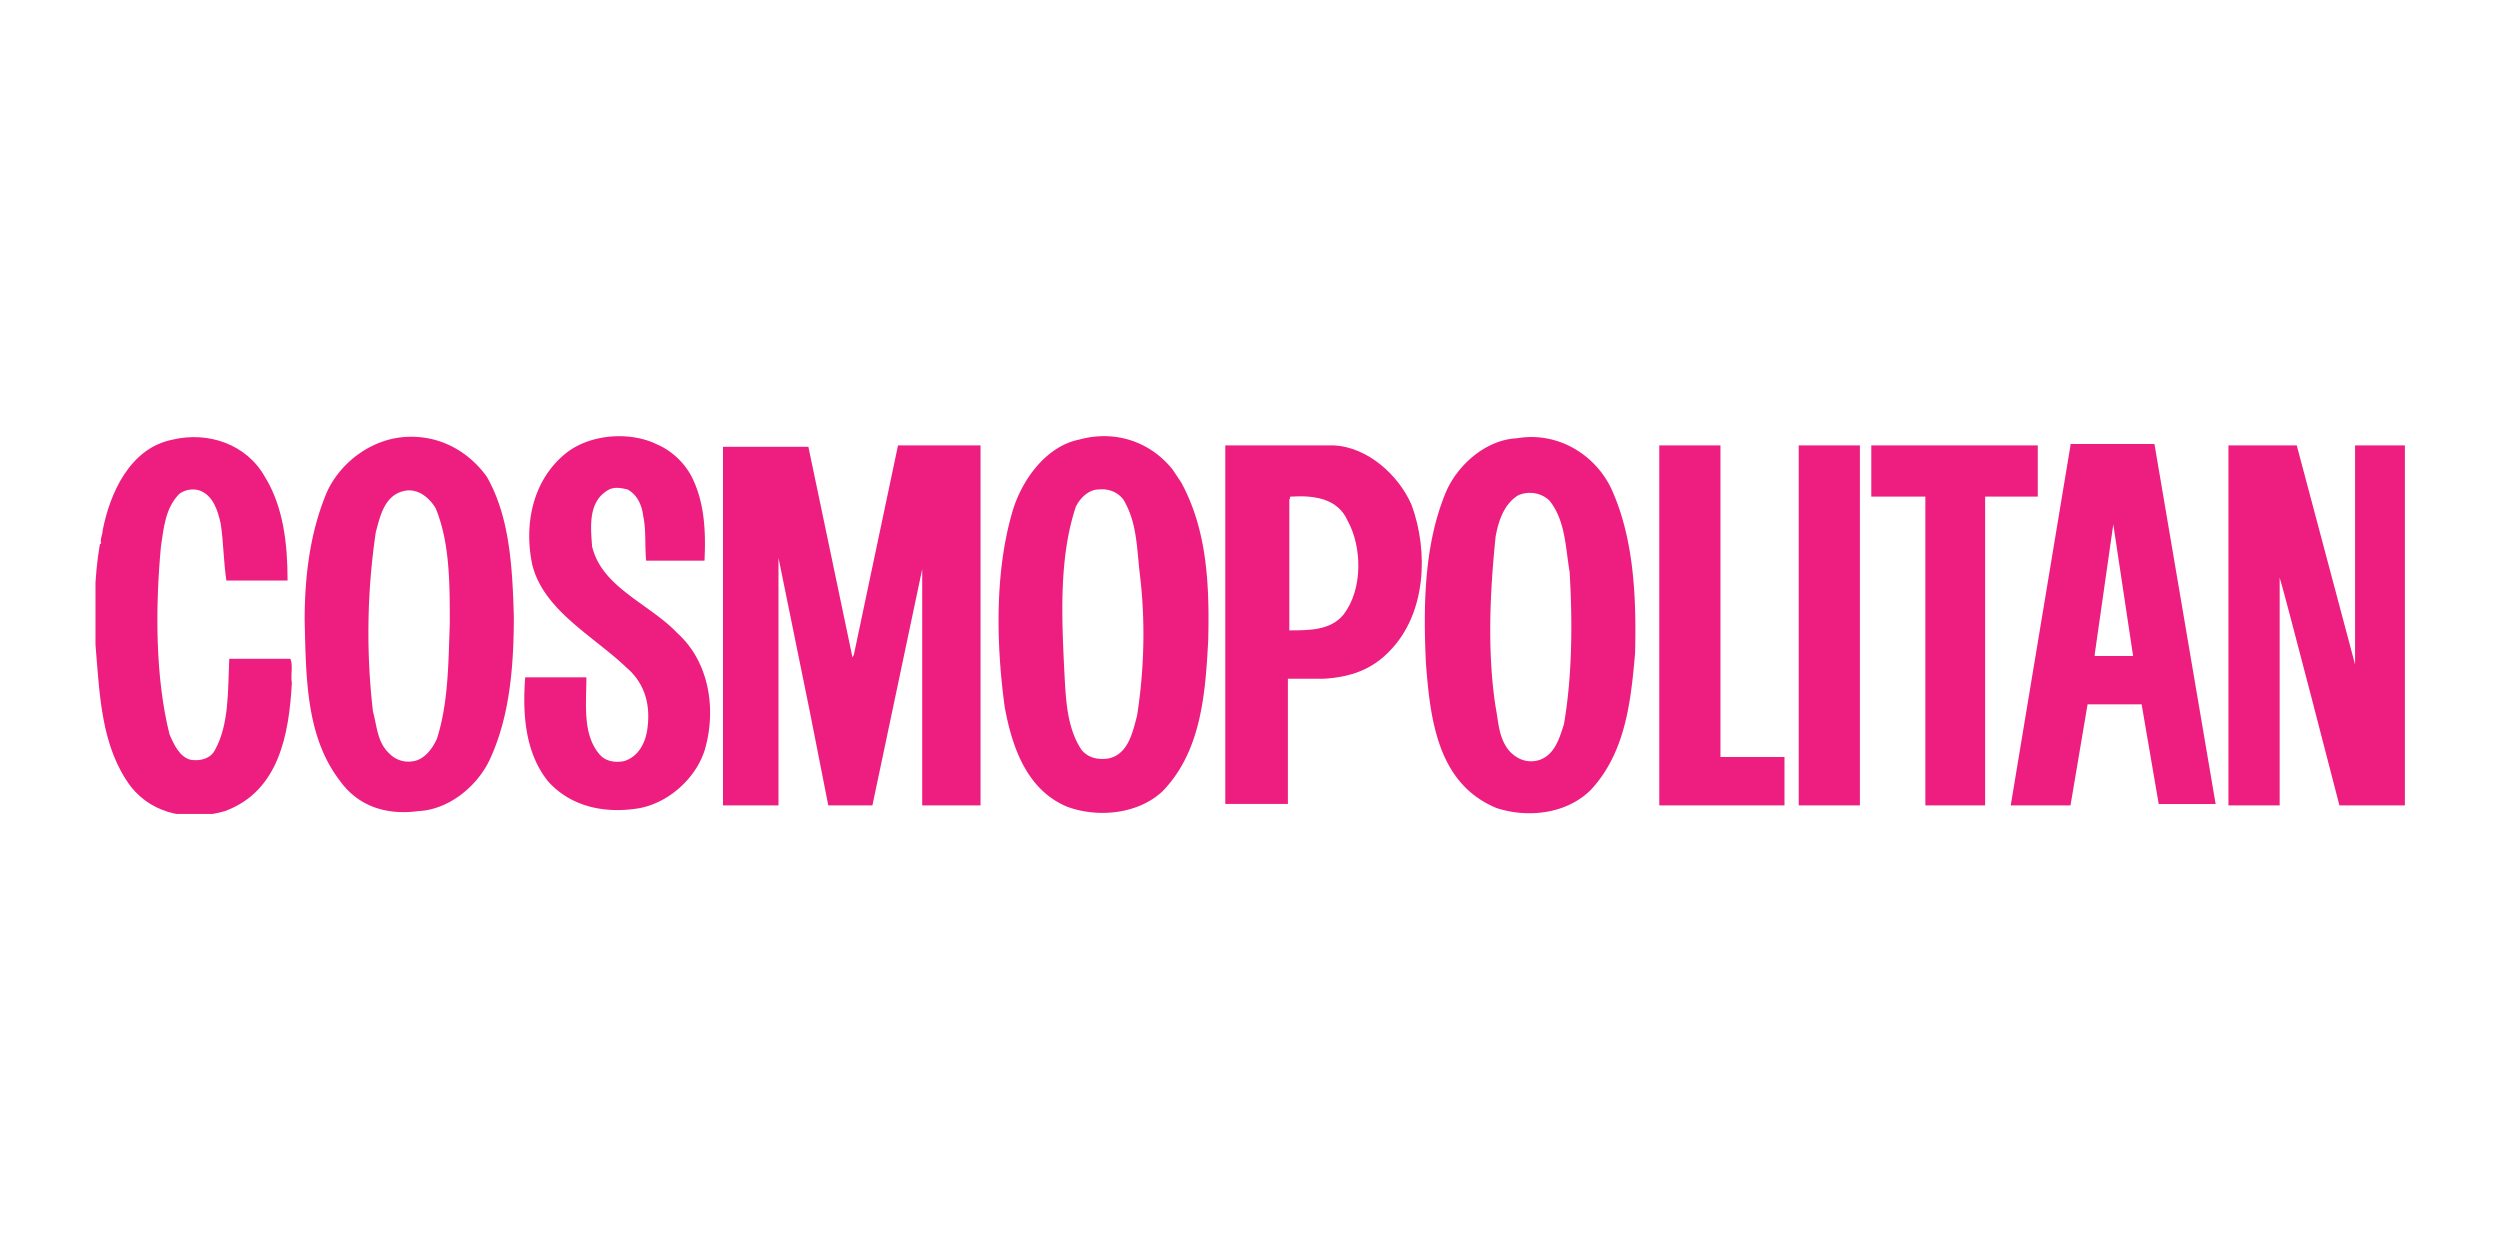 <svg xmlns="http://www.w3.org/2000/svg" xmlns:xlink="http://www.w3.org/1999/xlink" width="120" height="60">
  <g transform="matrix(.683 0 0 .683 -1.427 12.773)">
    <defs>
      <path id="a" d="M8.8 11.9h162.5v26.6H8.8z"/>
    </defs>
    <clipPath id="b">
      <use xlink:href="#a"/>
    </clipPath>
    <g fill="#ed1e7f">
      <path clip-path="url(#b)" d="M82 31.6c-.3 1.1-.6 2.7-2 3-.7.1-1.4 0-1.9-.6-1-1.5-1.1-3.4-1.2-5.3-.2-4-.4-8.2.8-11.8.3-.6.9-1.2 1.6-1.2.8-.1 1.6.3 1.9 1 .8 1.5.8 3.3 1 5 .4 3.3.3 6.7-.2 9.9m2.5-17.3c-1.6-2-4.1-2.8-6.6-2.1-2.4.5-4.1 3-4.7 5.2-1.2 4.2-1.1 9.2-.5 13.6.5 2.7 1.5 5.8 4.4 7 2.2.8 5 .5 6.7-1.1 2.7-2.8 3-6.8 3.2-10.6.1-4-.1-7.8-1.9-11.1zM32.8 33.2c-.3.7-.9 1.5-1.7 1.6-.6.1-1.2-.1-1.6-.5-.9-.8-.9-1.9-1.2-3a48.19 48.19 0 0 1 .2-12.6c.3-1.1.6-2.6 2-2.9.9-.2 1.7.4 2.2 1.2 1 2.4 1 5.3 1 8.1-.1 2.8-.1 5.6-.9 8.1M30.7 12c-2.4.1-4.6 1.7-5.6 3.8-1.2 2.8-1.6 5.9-1.6 9.1.1 4.1.1 8.2 2.5 11.3 1.3 1.8 3.3 2.4 5.5 2.1 2.1-.1 4.1-1.7 5-3.6 1.4-3 1.7-6.5 1.7-10.1-.1-3.5-.3-7-1.9-9.8C35 13 33 11.9 30.7 12m19 13.8c-2-2.1-5.3-3.2-6-6.1-.1-1.4-.3-3.2 1.2-4 .4-.2.9-.1 1.3 0 .7.4 1 1.1 1.1 1.9.2.9.1 2.1.2 3.1h4.1c.1-2.1 0-4.1-.9-5.9a5.08 5.08 0 0 0-2.5-2.3c-1.9-.9-4.7-.7-6.4.7-2.3 1.9-2.9 5-2.3 7.8.8 3.2 4.3 5 6.6 7.2 1.3 1.1 1.7 2.6 1.5 4.2-.1 1-.6 2.1-1.7 2.4-.6.1-1.2 0-1.6-.4-1.3-1.4-1-3.6-1-5.5H39c-.2 2.6 0 5.3 1.6 7.3 1.6 1.8 4 2.3 6.4 1.9 2.2-.4 4.2-2.3 4.7-4.4.7-2.7.2-5.9-2-7.9m62.3 6.4c-.3.9-.6 2.1-1.7 2.5-.9.3-1.7-.1-2.2-.7-.7-.9-.7-2-.9-3-.6-3.9-.4-8.1 0-12 .2-1.1.6-2.3 1.6-2.9.7-.3 1.6-.2 2.2.4 1.1 1.4 1.1 3.2 1.4 5 .2 3.4.2 7.2-.4 10.7m-3.3-20.1c-2.2.1-4.2 1.9-5 3.8-1.5 3.6-1.6 7.8-1.4 12 .3 3.9.8 8.5 5 10.2 2.2.7 4.9.4 6.6-1.3 2.4-2.6 2.8-6.1 3.1-9.6.1-4-.1-8-1.6-11.4-1.1-2.5-3.8-4.2-6.7-3.7"/>
      <path clip-path="url(#b)" d="M22.5 27.6h-4.3c-.1 2.2 0 4.6-1 6.4-.3.6-1 .8-1.7.7-.8-.2-1.2-1.1-1.5-1.8-1-4-1-8.9-.6-13.2.2-1.3.3-2.7 1.3-3.7.4-.3 1-.4 1.5-.2.9.4 1.2 1.4 1.4 2.3.2 1.3.2 2.7.4 4h4.3c0-2.6-.3-5.2-1.6-7.3-1.3-2.3-4-3.2-6.5-2.6-3 .6-4.4 3.8-4.9 6.4 0 .3-.2.6-.1.9 0 0-.1 0-.1.1-.4 2.3-.4 4.7-.3 7 .3 3.6.4 7.2 2.5 10 1.6 2 4.2 2.4 6.6 1.7 3.8-1.4 4.5-5.4 4.7-9-.1-.6.1-1.2-.1-1.7m39.6-.3-.1.2-3.1-14.8h-6v25.2h3.9V20.5L59 31.3l1.3 6.6h3.1l3.5-16.6v16.6H71V12.6h-5.8zm34.4-2.8c-.9 1.1-2.4 1.1-3.8 1.1v-9.2c.1-.1 0-.2.1-.2 1.6-.1 3.3.1 4 1.7 1 1.8 1.1 4.8-.3 6.6m-.7-11.9h-7.6v25.2h4.4V29h2.5c1.8-.1 3.4-.6 4.7-2 2.5-2.6 2.7-6.9 1.5-10.2-.9-2.1-3.1-4.1-5.5-4.2"/>
      <path d="M127.5 37.9v-3.4H123V12.6h-4.3v25.3zm1-25.3h4.3v25.3h-4.3zm5.1 0v3.6h3.8v21.7h4.2V16.2h3.7v-3.6z"/>
    </g>
    <defs>
      <path id="c" d="M8.8 11.9h162.5v26.6H8.8z"/>
    </defs>
    <clipPath id="d">
      <use xlink:href="#c"/>
    </clipPath>
    <path clip-path="url(#d)" d="m149.3 27.3 1.3-9.1v-.1l1.4 9.3h-2.7zm-1.7-14.7-4.2 25.3h4.2l1.2-7.1h3.8l1.2 7h4l-4.3-25.3h-5.9zm20 0V28l-4.1-15.4h-4.8v25.3h3.6v-16c.2.5 4.2 16 4.2 16h4.6V12.6z" fill="#ed1e7f"/>
  </g>
</svg>
